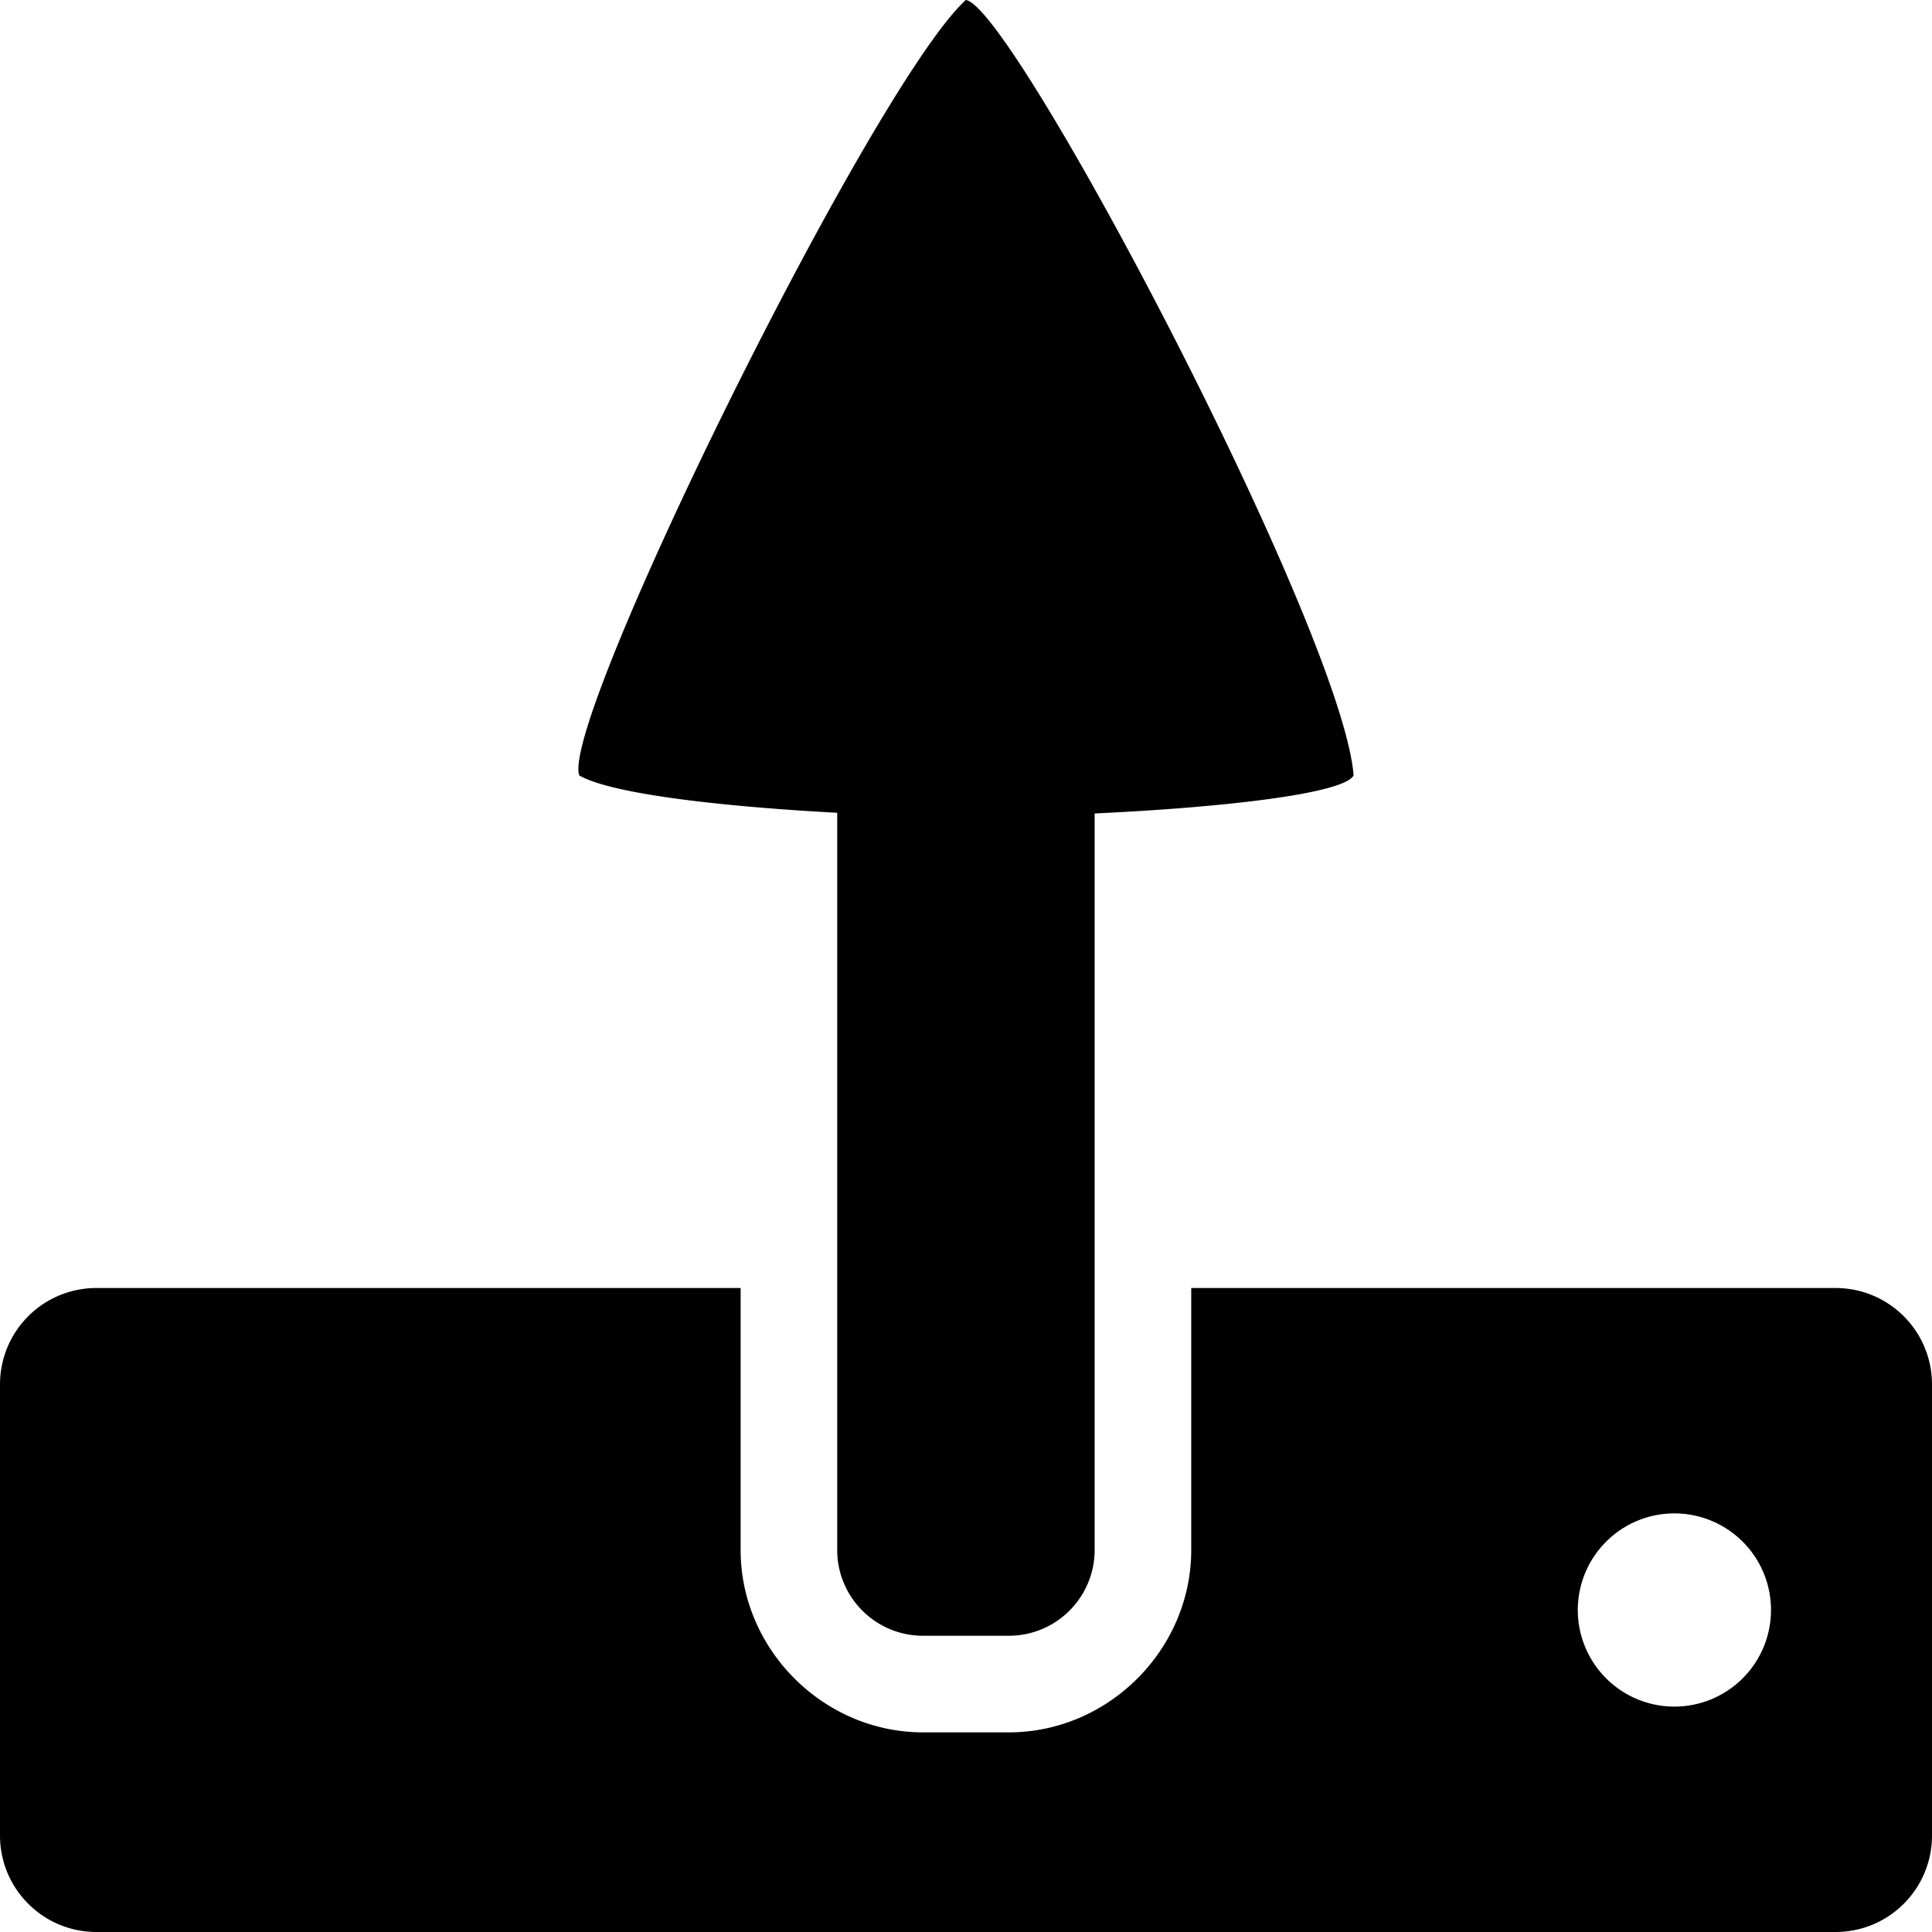 <?xml version="1.0" encoding="UTF-8" standalone="no"?>
<svg
   xmlns:dc="http://purl.org/dc/elements/1.1/"
   xmlns:cc="http://creativecommons.org/ns#"
   xmlns:rdf="http://www.w3.org/1999/02/22-rdf-syntax-ns#"
   xmlns:svg="http://www.w3.org/2000/svg"
   xmlns="http://www.w3.org/2000/svg"
   xmlns:sodipodi="http://sodipodi.sourceforge.net/DTD/sodipodi-0.dtd"
   xmlns:inkscape="http://www.inkscape.org/namespaces/inkscape"
   width="300"
   height="300"
   viewBox="0 0 300 300"
   version="1.1"
   id="svg8"
   inkscape:version="1.0.1 (3bc2e813f5, 2020-09-07)"
   sodipodi:docname="disk-upload.svg">
  <defs
     id="defs2" />
  <sodipodi:namedview
     id="base"
     pagecolor="#ffffff"
     bordercolor="#666666"
     borderopacity="1.0"
     inkscape:pageopacity="0.0"
     inkscape:pageshadow="2"
     inkscape:zoom="2"
     inkscape:cx="150"
     inkscape:cy="150"
     inkscape:document-units="px"
     inkscape:current-layer="layer1"
     inkscape:document-rotation="0"
     showgrid="false"
     units="px"
     inkscape:window-width="2560"
     inkscape:window-height="1377"
     inkscape:window-x="2552"
     inkscape:window-y="-8"
     inkscape:window-maximized="1" />
  <g
     inkscape:label="Ebene 1"
     inkscape:groupmode="layer"
     id="layer1">
    <path
       id="path839"
       style="fill:#000000;stroke-width:40.947;stop-color:#000000"
       d="M 130.004,240.675 V 126.21 c -15.761,-0.843 -34.648,-2.697 -40.055,-5.798 C 86.893,111.933 135.539,13.187 149.969,2.6513501e-7 157.274,0.876 208.419,97.935 210.189,120.412 c -1.674,2.996 -21.876,5.053 -40.214,5.902 v 114.361 c 0,7.359 -5.965,13.324 -13.324,13.324 h -13.324 c -7.359,0 -13.324,-5.965 -13.324,-13.324 z M 15,200 c -8.31,0 -15,6.69 -15,15 v 70 C 0,293.31 6.69,300 15,300 h 270 c 8.31,0 15,-6.69 15,-15 v -70 c 0,-8.31 -6.69,-15 -15,-15 H 184.975 v 40.676 c 0,15.463 -12.857,28.324 -28.322,28.324 h -13.324 c -15.466,0 -28.324,-12.859 -28.324,-28.324 v -40.676 z m 244.887,35 a 15,15 0 0 1 0.113,0 15,15 0 0 1 15,15 15,15 0 0 1 -15,15 15,15 0 0 1 -15,-15 15,15 0 0 1 14.887,-15 z" />
  </g>
</svg>
